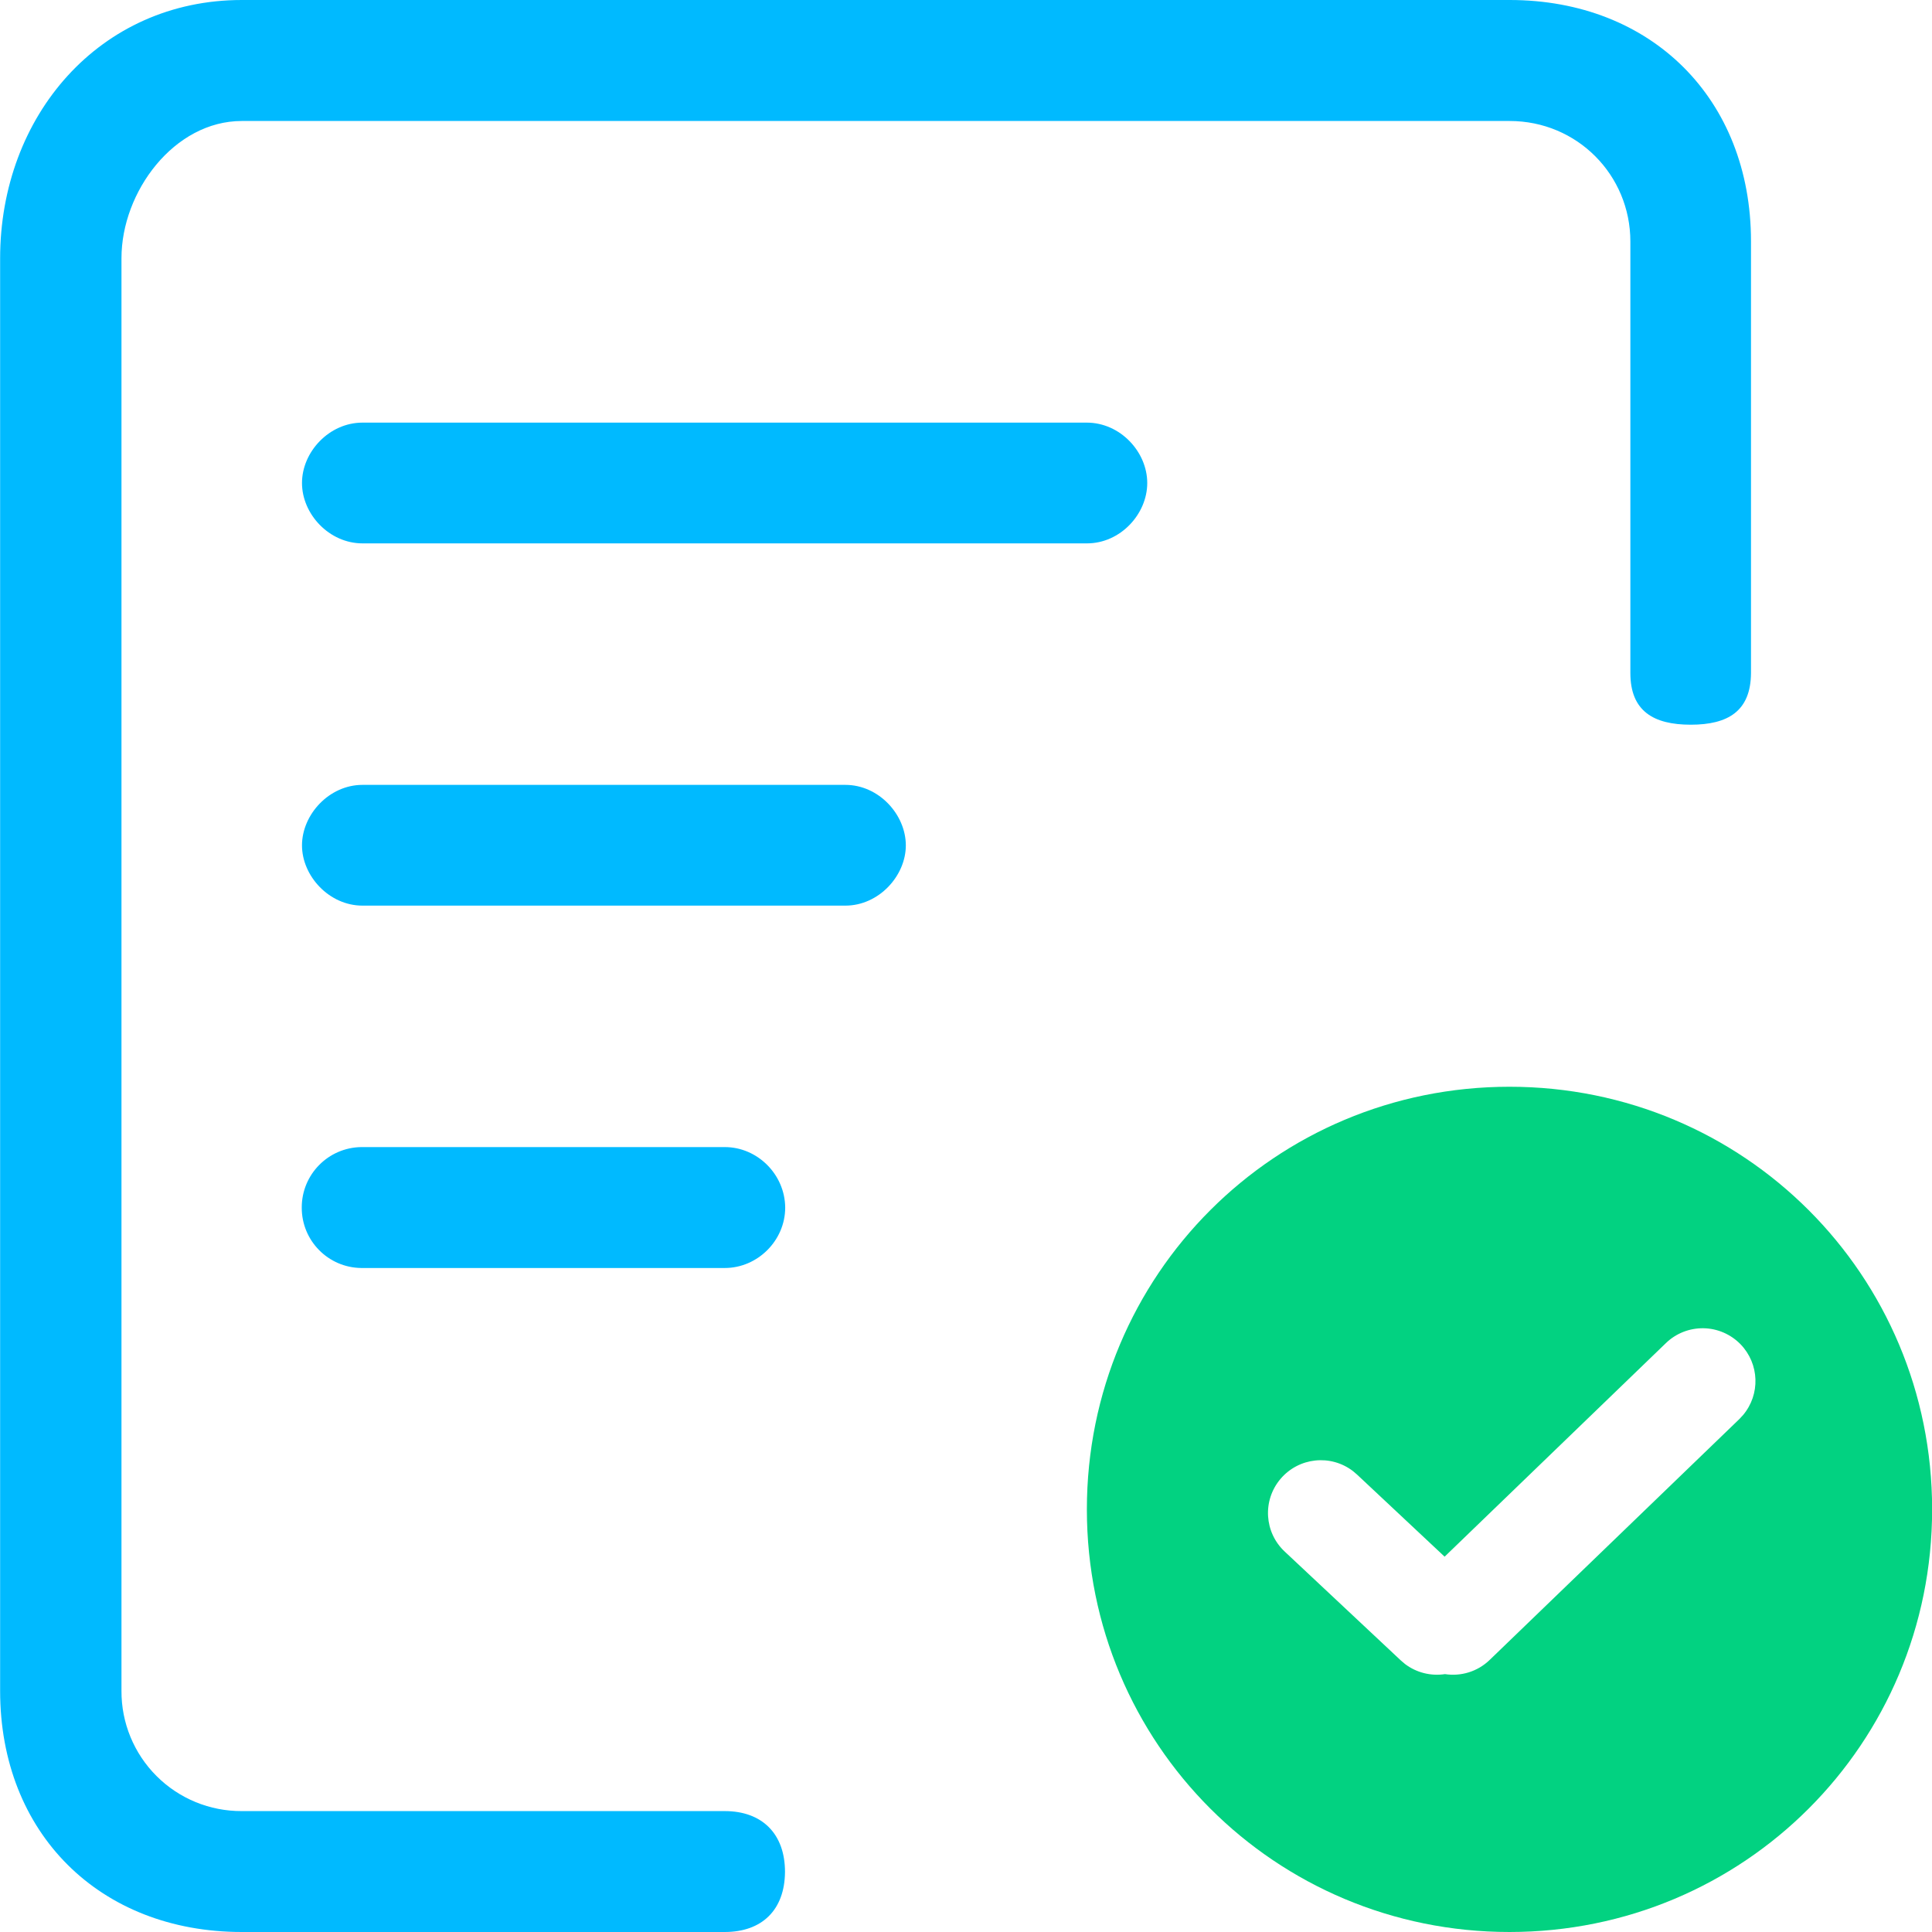 <?xml version="1.0" encoding="UTF-8"?>
<svg width="48px" height="48px" viewBox="0 0 48 48" version="1.1" xmlns="http://www.w3.org/2000/svg" xmlns:xlink="http://www.w3.org/1999/xlink">
    <!-- Generator: Sketch 63.1 (92452) - https://sketch.com -->
    <title>正常文本icon</title>
    <desc>Created with Sketch.</desc>
    <g id="主页" stroke="none" stroke-width="1" fill="none" fill-rule="evenodd">
        <g id="丽水市地质灾害监测总平台" transform="translate(-40, -754)">
            <g id="物资情况" transform="translate(40, 670)">
                <g id="自有储备库" transform="translate(0.003, 80)">
                    <g id="正常文本icon" transform="translate(0, 4)">
                        <path d="M37.503,-4.97379915e-14 C41.027,-4.97379915e-14 43.5,2.457 43.5,5.994 L43.5,5.994 L43.5,16.722 C43.494,17.669 42.927,18.005 42.003,18.005 C41.079,18.005 40.503,17.667 40.503,16.722 L40.503,16.722 L40.503,6 C40.503,4.35 39.183,3.006 37.503,3.006 L37.503,3.006 L6.005,3.006 C4.323,3.006 3.015,4.764 3.015,6.414 L3.015,6.414 L3.015,42.009 C3.011,42.803 3.325,43.565 3.887,44.126 C4.448,44.687 5.211,45 6.005,44.996 L6.005,44.996 L18.002,44.996 C18.932,44.996 19.5,45.561 19.5,46.506 C19.494,47.454 18.926,48 18.002,48 L18.002,48 L6.005,48 C2.475,48 -9.9475983e-14,45.546 -9.9475983e-14,42.009 L-9.9475983e-14,42.009 L-9.9475983e-14,6.42 C-9.9475983e-14,2.877 2.475,-4.97379915e-14 6.005,-4.97379915e-14 L6.005,-4.97379915e-14 Z M18.005,28.499 C18.815,28.499 19.499,29.178 19.505,30.002 C19.505,30.824 18.815,31.503 18.005,31.503 L8.969,31.503 C8.148,31.492 7.491,30.822 7.494,30.002 C7.492,29.18 8.152,28.51 8.973,28.499 L18.005,28.499 Z M21,19.5 C21.834,19.5 22.502,20.241 22.502,21.003 C22.502,21.764 21.828,22.5 21,22.5 L21,22.5 L9.002,22.5 C8.174,22.5 7.5,21.764 7.5,21.003 C7.5,20.237 8.175,19.5 9.002,19.5 L9.002,19.5 Z M26.997,10.5 C27.831,10.5 28.5,11.228 28.5,12 C28.5,12.773 27.831,13.5 27.003,13.5 L27.003,13.5 L9.003,13.5 C8.175,13.5 7.5,12.773 7.5,12 C7.5,11.228 8.174,10.5 9.003,10.5 L9.003,10.5 Z" id="形状结合" fill="#00BAFF"></path>
                        <path d="M43.243,33.401 C43.001,33.151 42.67,33.006 42.322,33 C41.974,32.994 41.637,33.126 41.387,33.368 L35.888,38.675 L33.713,36.636 L33.611,36.549 C33.055,36.123 32.263,36.209 31.81,36.744 C31.358,37.278 31.405,38.074 31.918,38.551 L34.8,41.253 L34.903,41.341 C35.194,41.562 35.554,41.645 35.897,41.593 C36.288,41.653 36.702,41.536 37.008,41.24 L43.21,35.257 L43.301,35.159 C43.736,34.645 43.71,33.885 43.243,33.401 Z M37.5,48 C31.677,48 27,43.323 27,37.5 C27,31.677 31.677,27 37.5,27 C43.323,27 48,31.677 48,37.5 C48,43.323 43.323,48 37.5,48 Z" id="形状" fill="#02D281"></path>
                    </g>
                </g>
            </g>
        </g>
    </g>
</svg>
